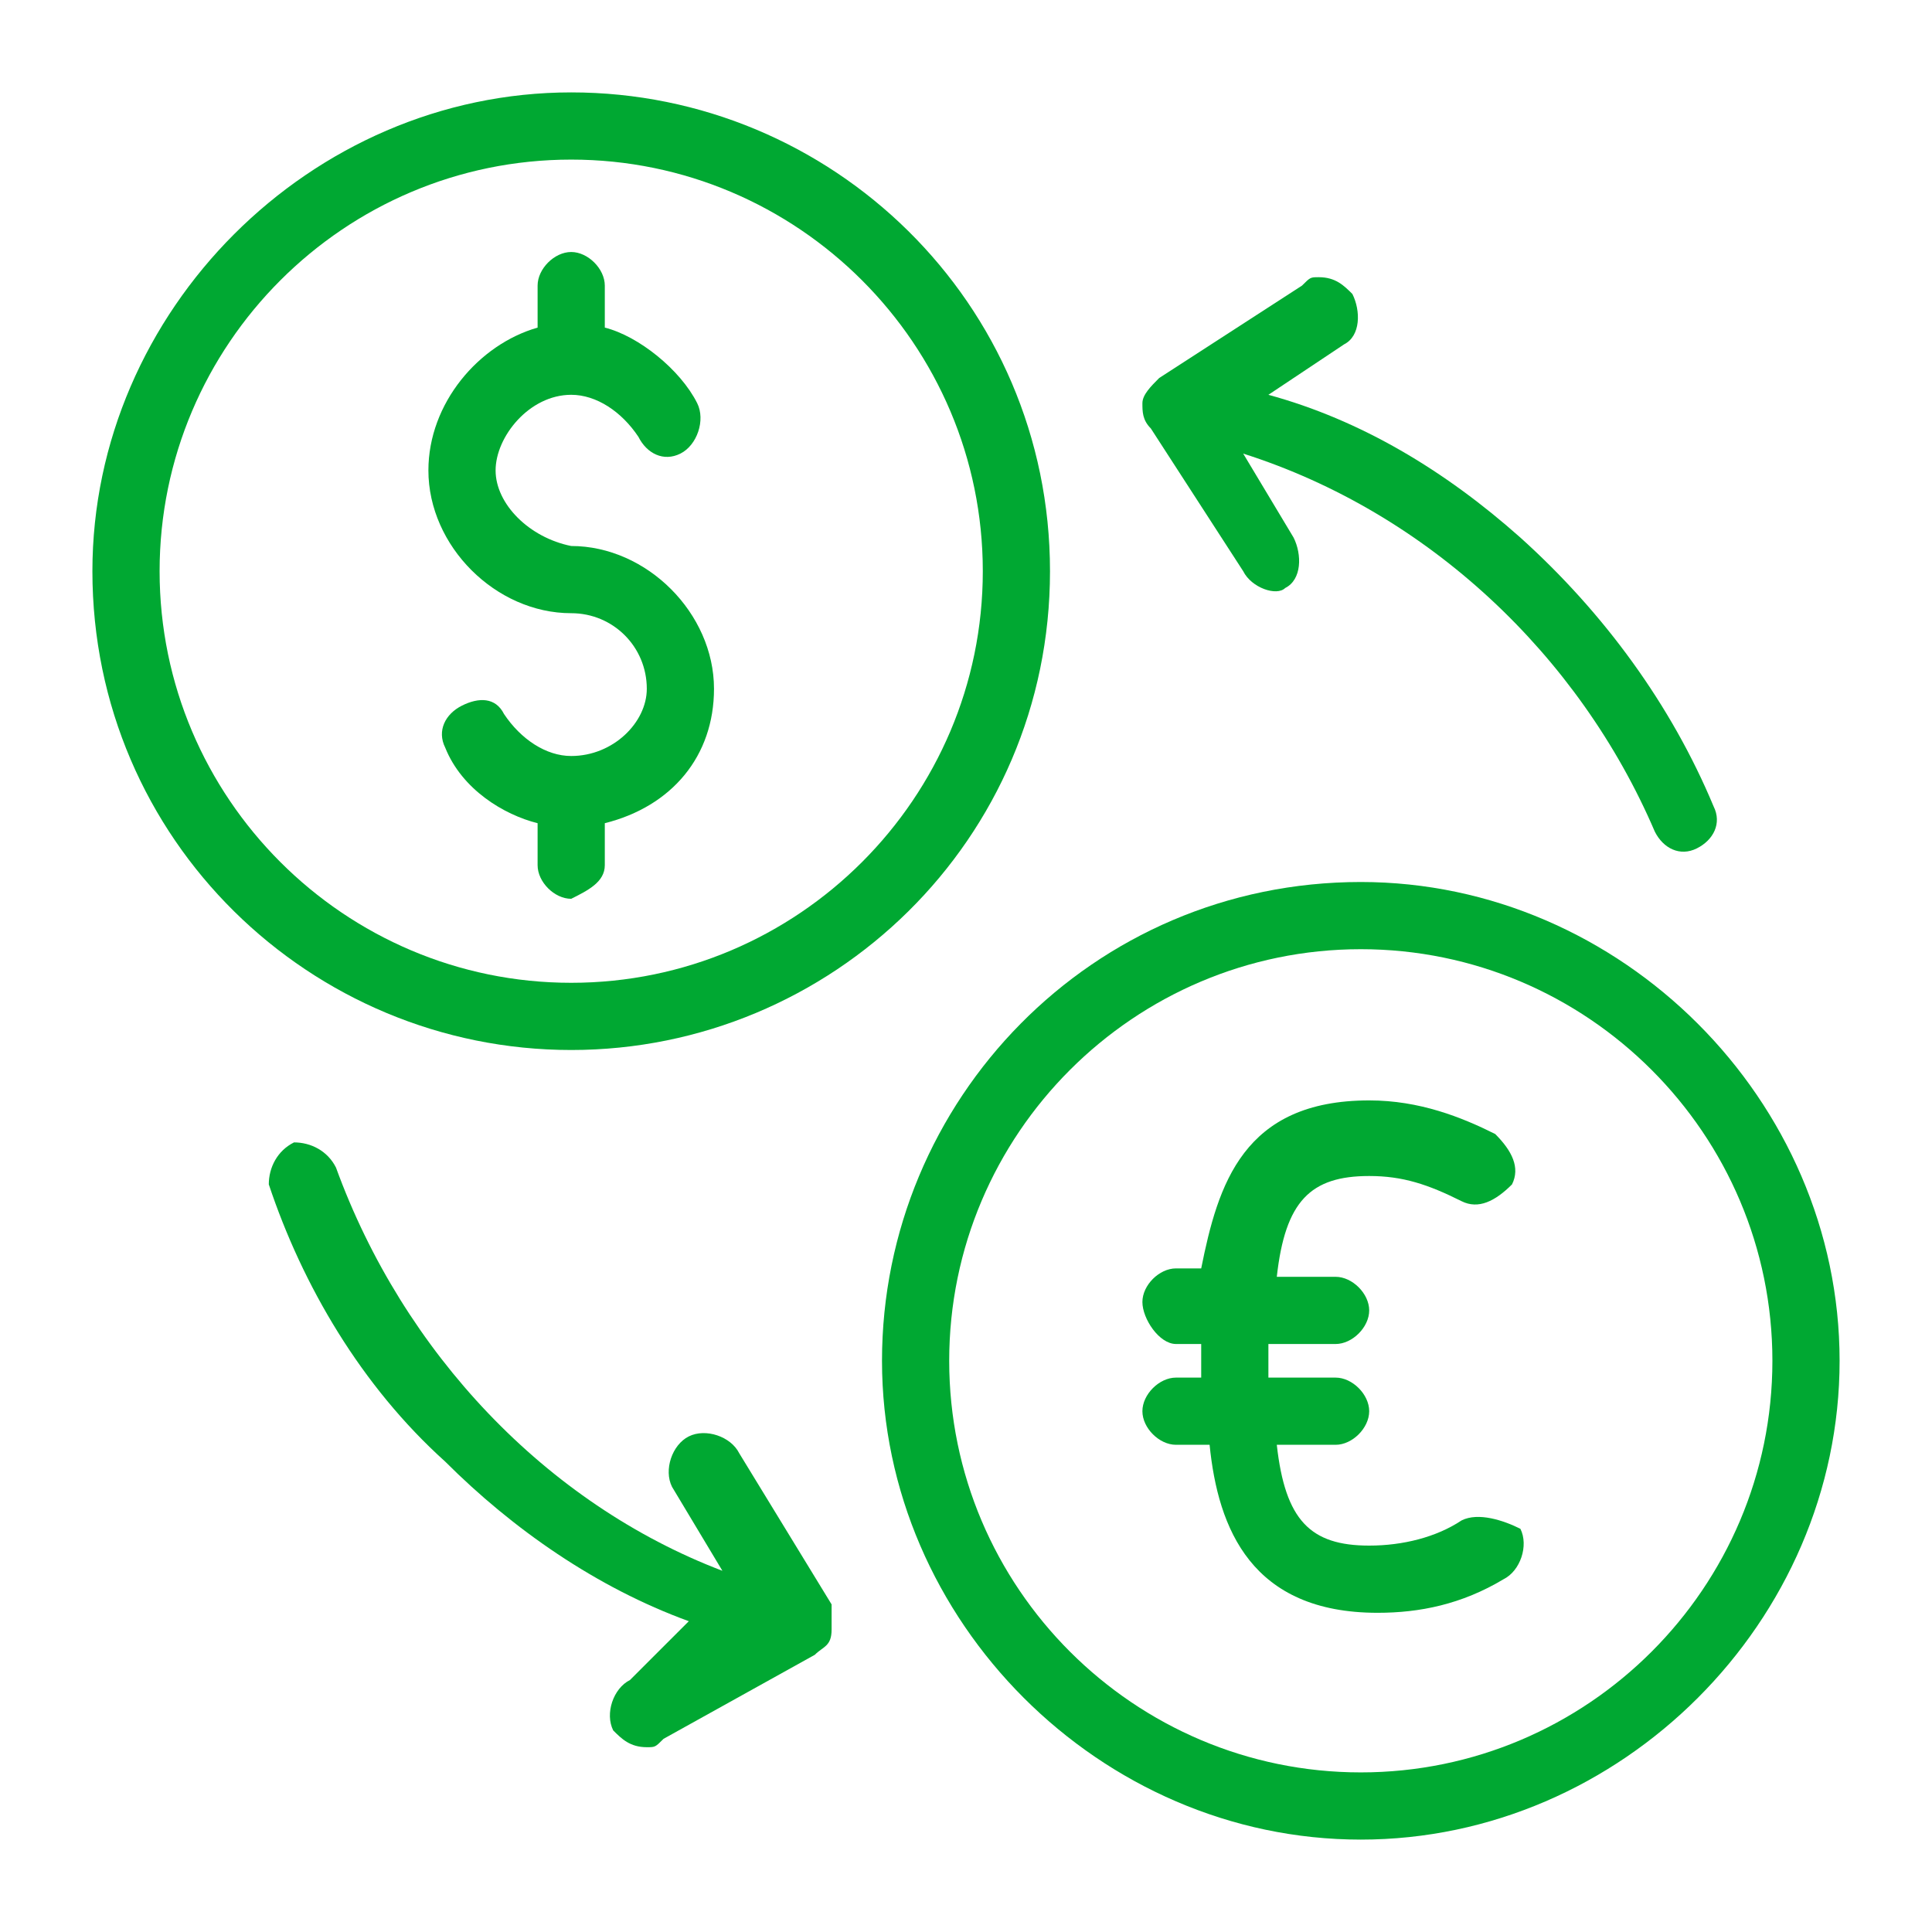 <?xml version="1.0" encoding="utf-8"?>
<!-- Generator: Adobe Illustrator 19.0.0, SVG Export Plug-In . SVG Version: 6.00 Build 0)  -->
<svg version="1.1" id="Layer_1" xmlns="http://www.w3.org/2000/svg" xmlns:xlink="http://www.w3.org/1999/xlink" x="0px" y="0px"
	 viewBox="0 0 23 23" style="enable-background:new 0 0 23 23;" xml:space="preserve">
<style type="text/css">
	.st0{fill:#00A832;}
</style>
<g id="XMLID_238_">
	<path id="XMLID_145_" class="st0" d="M8.8,17.3c-0.1-0.2-0.4-0.3-0.6-0.2c-0.2,0.1-0.3,0.4-0.2,0.6l0.6,1c-2.1-0.8-3.8-2.6-4.6-4.8
		c-0.1-0.2-0.3-0.3-0.5-0.3c-0.2,0.1-0.3,0.3-0.3,0.5c0.4,1.2,1.1,2.4,2.1,3.3c0.8,0.8,1.8,1.5,2.9,1.9L7.5,20
		c-0.2,0.1-0.3,0.4-0.2,0.6c0.1,0.1,0.2,0.2,0.4,0.2c0.1,0,0.1,0,0.2-0.1l1.8-1c0.1-0.1,0.2-0.1,0.2-0.3s0-0.2,0-0.3L8.8,17.3z"/>
	<path id="XMLID_144_" class="st0" d="M14.8,6.8C14.9,7,15.2,7.1,15.3,7c0.2-0.1,0.2-0.4,0.1-0.6l-0.6-1c2.2,0.7,4,2.4,4.9,4.5
		c0.1,0.2,0.3,0.3,0.5,0.2c0.2-0.1,0.3-0.3,0.2-0.5c-0.5-1.2-1.3-2.3-2.3-3.2c-0.9-0.8-1.9-1.4-3-1.7L16,4.1
		c0.2-0.1,0.2-0.4,0.1-0.6c-0.1-0.1-0.2-0.2-0.4-0.2c-0.1,0-0.1,0-0.2,0.1l-1.7,1.1c-0.1,0.1-0.2,0.2-0.2,0.3c0,0.1,0,0.2,0.1,0.3
		L14.8,6.8z"/>
	<path id="XMLID_143_" class="st0" d="M7.2,10.3V9.8c0.8-0.2,1.3-0.8,1.3-1.6c0-0.9-0.8-1.7-1.7-1.7C6.3,6.4,5.9,6,5.9,5.6
		s0.4-0.9,0.9-0.9c0.3,0,0.6,0.2,0.8,0.5c0.1,0.2,0.3,0.3,0.5,0.2C8.3,5.3,8.4,5,8.3,4.8C8.1,4.4,7.6,4,7.2,3.9V3.4
		c0-0.2-0.2-0.4-0.4-0.4c-0.2,0-0.4,0.2-0.4,0.4v0.5C5.7,4.1,5.1,4.8,5.1,5.6c0,0.9,0.8,1.7,1.7,1.7c0.5,0,0.9,0.4,0.9,0.9
		C7.7,8.6,7.3,9,6.8,9C6.5,9,6.2,8.8,6,8.5C5.9,8.3,5.7,8.3,5.5,8.4C5.3,8.5,5.2,8.7,5.3,8.9C5.5,9.4,6,9.7,6.4,9.8v0.5
		c0,0.2,0.2,0.4,0.4,0.4C7,10.6,7.2,10.5,7.2,10.3z"/>
	<path id="XMLID_142_" class="st0" d="M17.4,18.1c-0.3,0.2-0.7,0.3-1.1,0.3c-0.7,0-1-0.3-1.1-1.2h0.7c0.2,0,0.4-0.2,0.4-0.4
		c0-0.2-0.2-0.4-0.4-0.4h-0.8c0-0.1,0-0.1,0-0.2c0-0.1,0-0.1,0-0.2h0.8c0.2,0,0.4-0.2,0.4-0.4s-0.2-0.4-0.4-0.4h-0.7
		c0.1-0.9,0.4-1.2,1.1-1.2c0.4,0,0.7,0.1,1.1,0.3c0.2,0.1,0.4,0,0.6-0.2c0.1-0.2,0-0.4-0.2-0.6c-0.4-0.2-0.9-0.4-1.5-0.4
		c-1.5,0-1.8,1-2,2H14c-0.2,0-0.4,0.2-0.4,0.4S13.8,16,14,16h0.3c0,0.1,0,0.2,0,0.2s0,0.1,0,0.2H14c-0.2,0-0.4,0.2-0.4,0.4
		c0,0.2,0.2,0.4,0.4,0.4h0.4c0.1,1,0.5,2,2,2c0.5,0,1-0.1,1.5-0.4c0.2-0.1,0.3-0.4,0.2-0.6C17.9,18.1,17.6,18,17.4,18.1z"/>
	<path id="XMLID_251_" class="st0" d="M16.2,10.5c-3.2,0-5.7,2.6-5.7,5.7s2.6,5.7,5.7,5.7s5.7-2.6,5.7-5.7S19.3,10.5,16.2,10.5z
		 M16.2,21.1c-2.7,0-4.9-2.2-4.9-4.9s2.2-4.9,4.9-4.9s4.9,2.2,4.9,4.9S18.9,21.1,16.2,21.1z"/>
	<path id="XMLID_241_" class="st0" d="M12.5,6.8c0-3.2-2.6-5.7-5.7-5.7S1.1,3.7,1.1,6.8c0,3.2,2.6,5.7,5.7,5.7S12.5,10,12.5,6.8z
		 M1.9,6.8c0-2.7,2.2-4.9,4.9-4.9s4.9,2.2,4.9,4.9c0,2.7-2.2,4.9-4.9,4.9S1.9,9.5,1.9,6.8z"/>
</g>
</svg>

